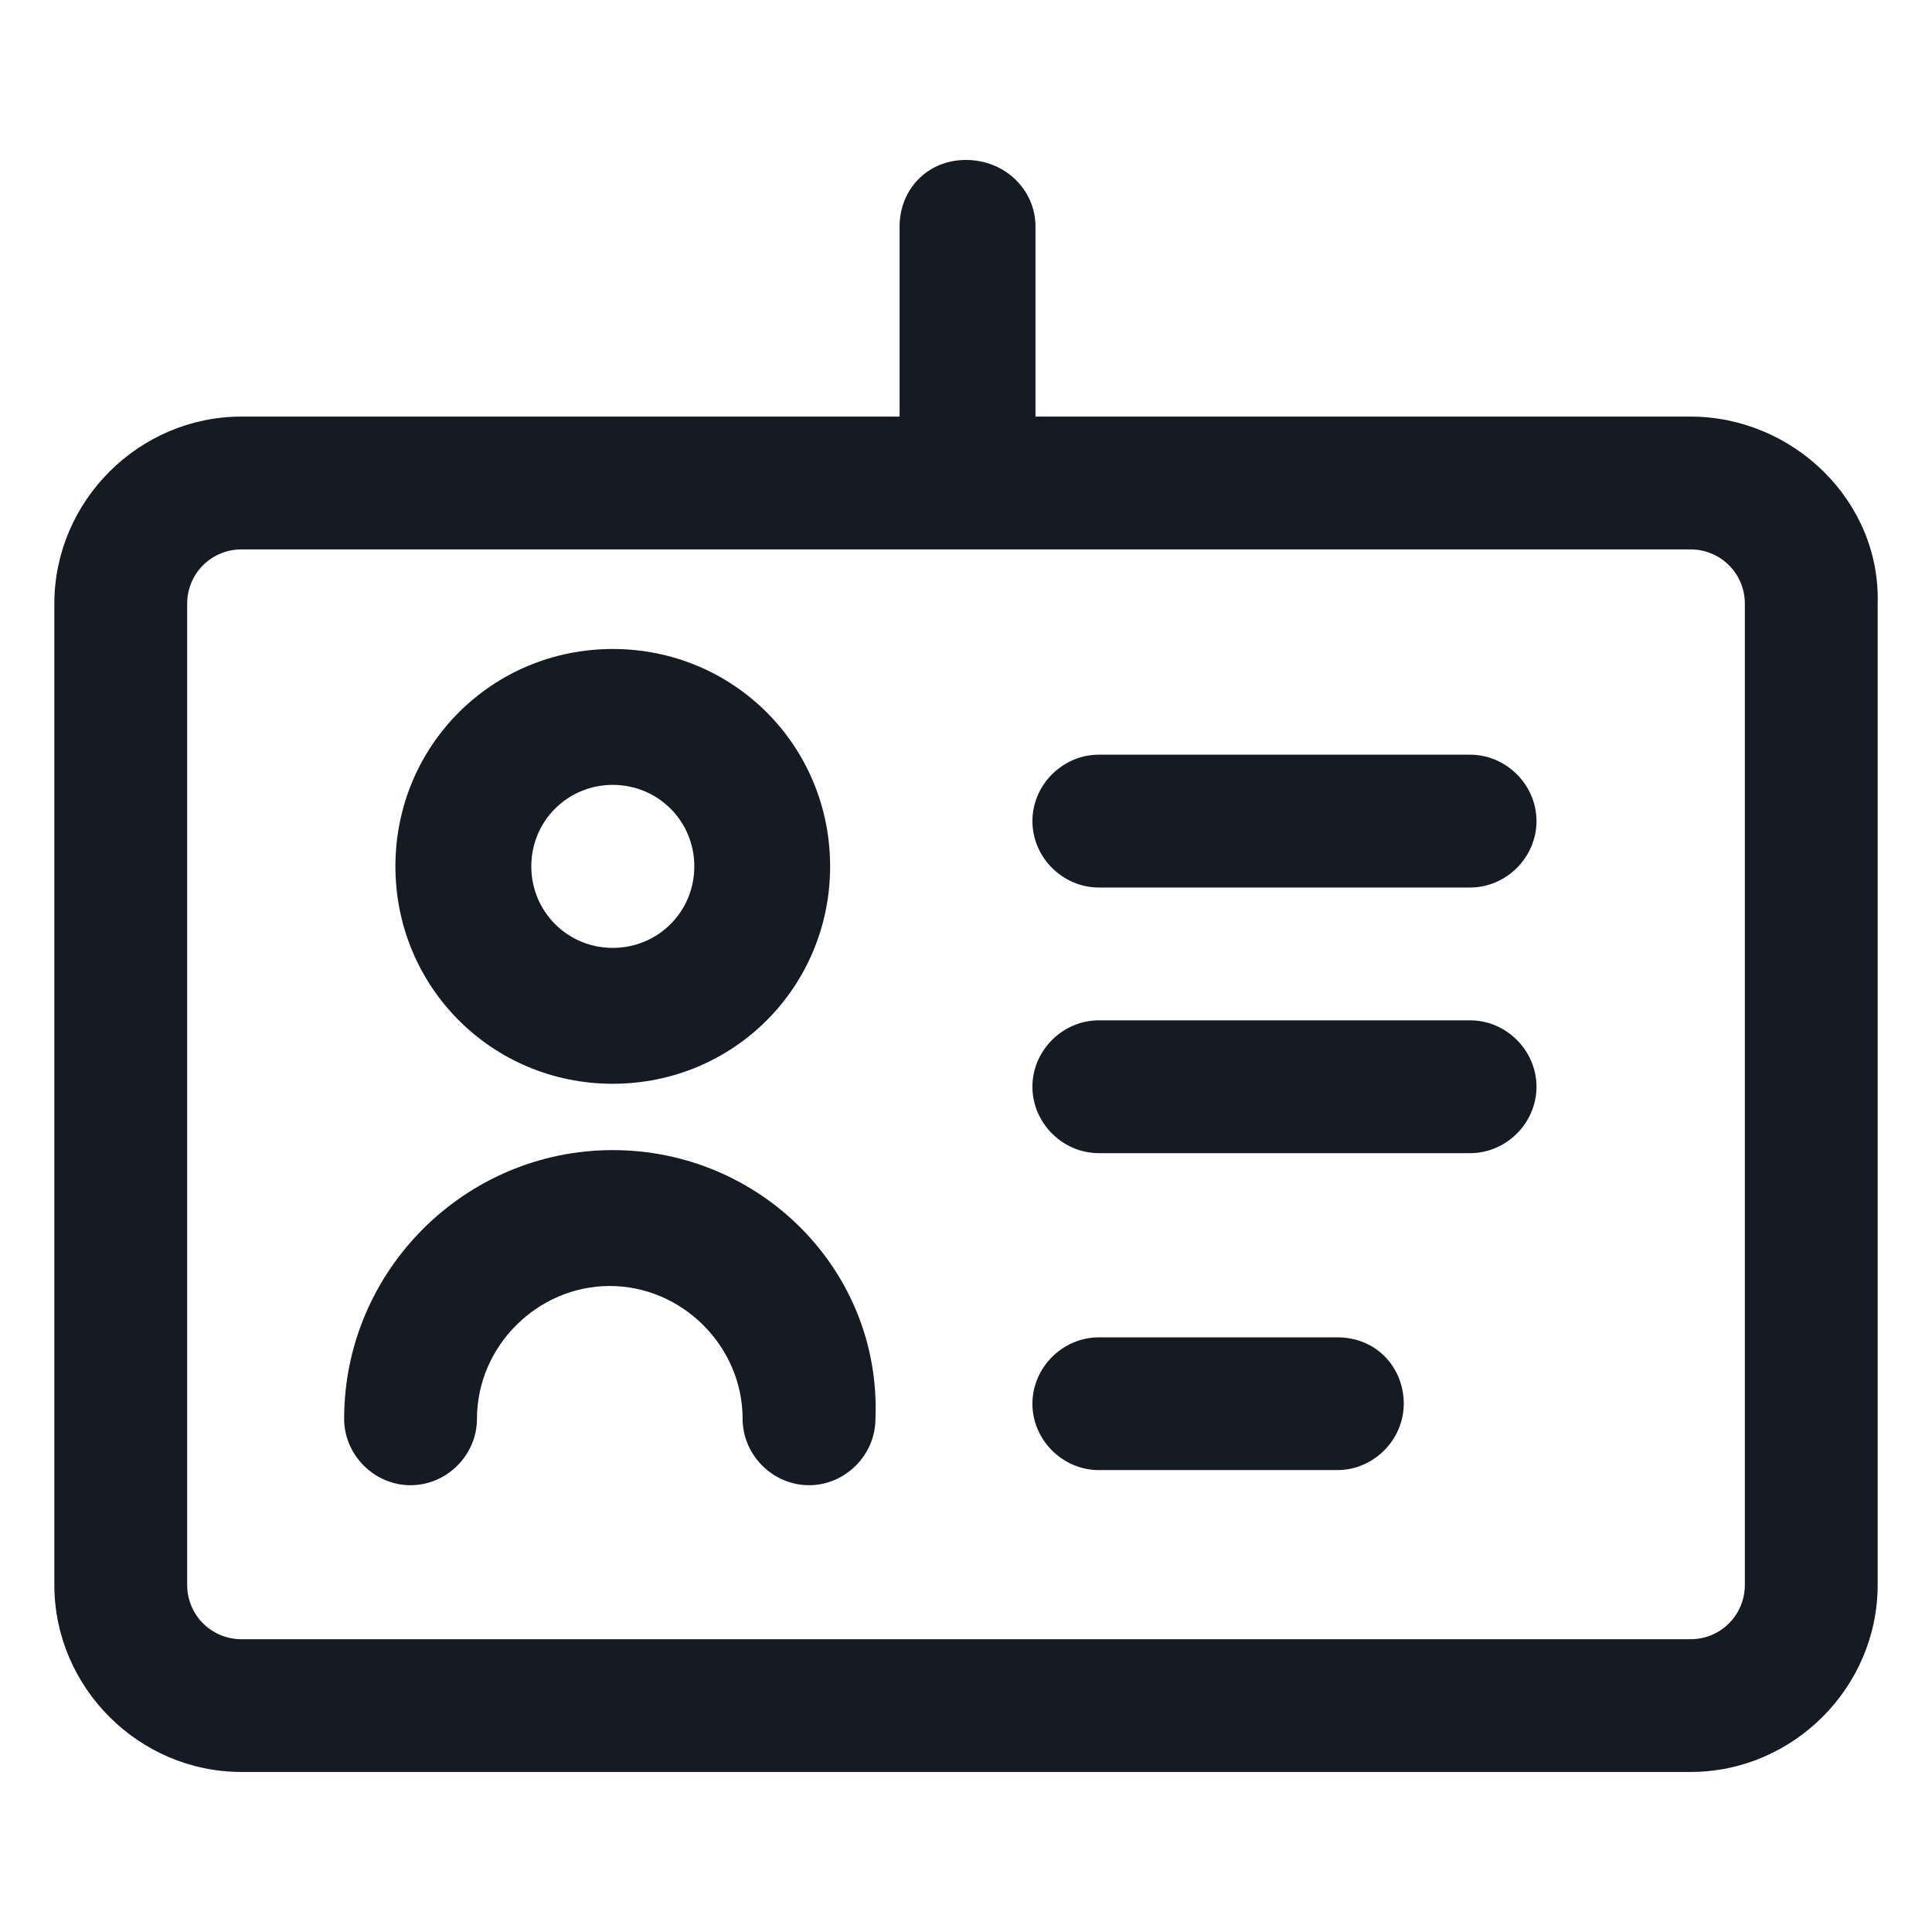 <svg width="24" height="24" viewBox="0 0 24 24" fill="none" xmlns="http://www.w3.org/2000/svg">
<path d="M21 5.175H12.863V2.812C12.863 2.362 12.488 1.987 12 1.987C11.512 1.987 11.175 2.362 11.175 2.812V5.175H3C1.725 5.175 0.675 6.225 0.675 7.5V19.688C0.675 20.962 1.725 22.012 3 22.012H21C22.275 22.012 23.325 20.962 23.325 19.688V7.5C23.363 6.225 22.275 5.175 21 5.175ZM21.675 19.688C21.675 20.062 21.375 20.363 21 20.363H3C2.625 20.363 2.325 20.062 2.325 19.688V7.5C2.325 7.125 2.625 6.825 3 6.825H21C21.375 6.825 21.675 7.125 21.675 7.5V19.688Z" fill="#161A23"/>
<path d="M7.612 13.463C9.112 13.463 10.312 12.262 10.312 10.762C10.312 9.262 9.112 8.062 7.612 8.062C6.112 8.062 4.912 9.262 4.912 10.762C4.912 12.262 6.112 13.463 7.612 13.463ZM7.612 9.75C8.175 9.75 8.625 10.2 8.625 10.762C8.625 11.325 8.175 11.775 7.612 11.775C7.05 11.775 6.6 11.325 6.6 10.762C6.6 10.2 7.05 9.75 7.612 9.75Z" fill="#161A23"/>
<path d="M7.612 14.287C5.775 14.287 4.275 15.787 4.275 17.625C4.275 18.075 4.65 18.45 5.1 18.45C5.55 18.45 5.925 18.075 5.925 17.625C5.925 16.725 6.675 15.975 7.575 15.975C8.475 15.975 9.225 16.725 9.225 17.625C9.225 18.075 9.6 18.45 10.05 18.45C10.5 18.45 10.875 18.075 10.875 17.625C10.95 15.787 9.45 14.287 7.612 14.287Z" fill="#161A23"/>
<path d="M18.262 9.375H13.65C13.2 9.375 12.825 9.75 12.825 10.2C12.825 10.65 13.2 11.025 13.65 11.025H18.262C18.712 11.025 19.087 10.65 19.087 10.2C19.087 9.75 18.712 9.375 18.262 9.375Z" fill="#161A23"/>
<path d="M18.262 12.675H13.65C13.2 12.675 12.825 13.05 12.825 13.5C12.825 13.95 13.2 14.325 13.65 14.325H18.262C18.712 14.325 19.087 13.95 19.087 13.5C19.087 13.05 18.712 12.675 18.262 12.675Z" fill="#161A23"/>
<path d="M16.613 16.613H13.65C13.2 16.613 12.825 16.988 12.825 17.438C12.825 17.887 13.2 18.262 13.65 18.262H16.613C17.062 18.262 17.438 17.887 17.438 17.438C17.438 16.988 17.1 16.613 16.613 16.613Z" fill="#161A23"/>
</svg>
